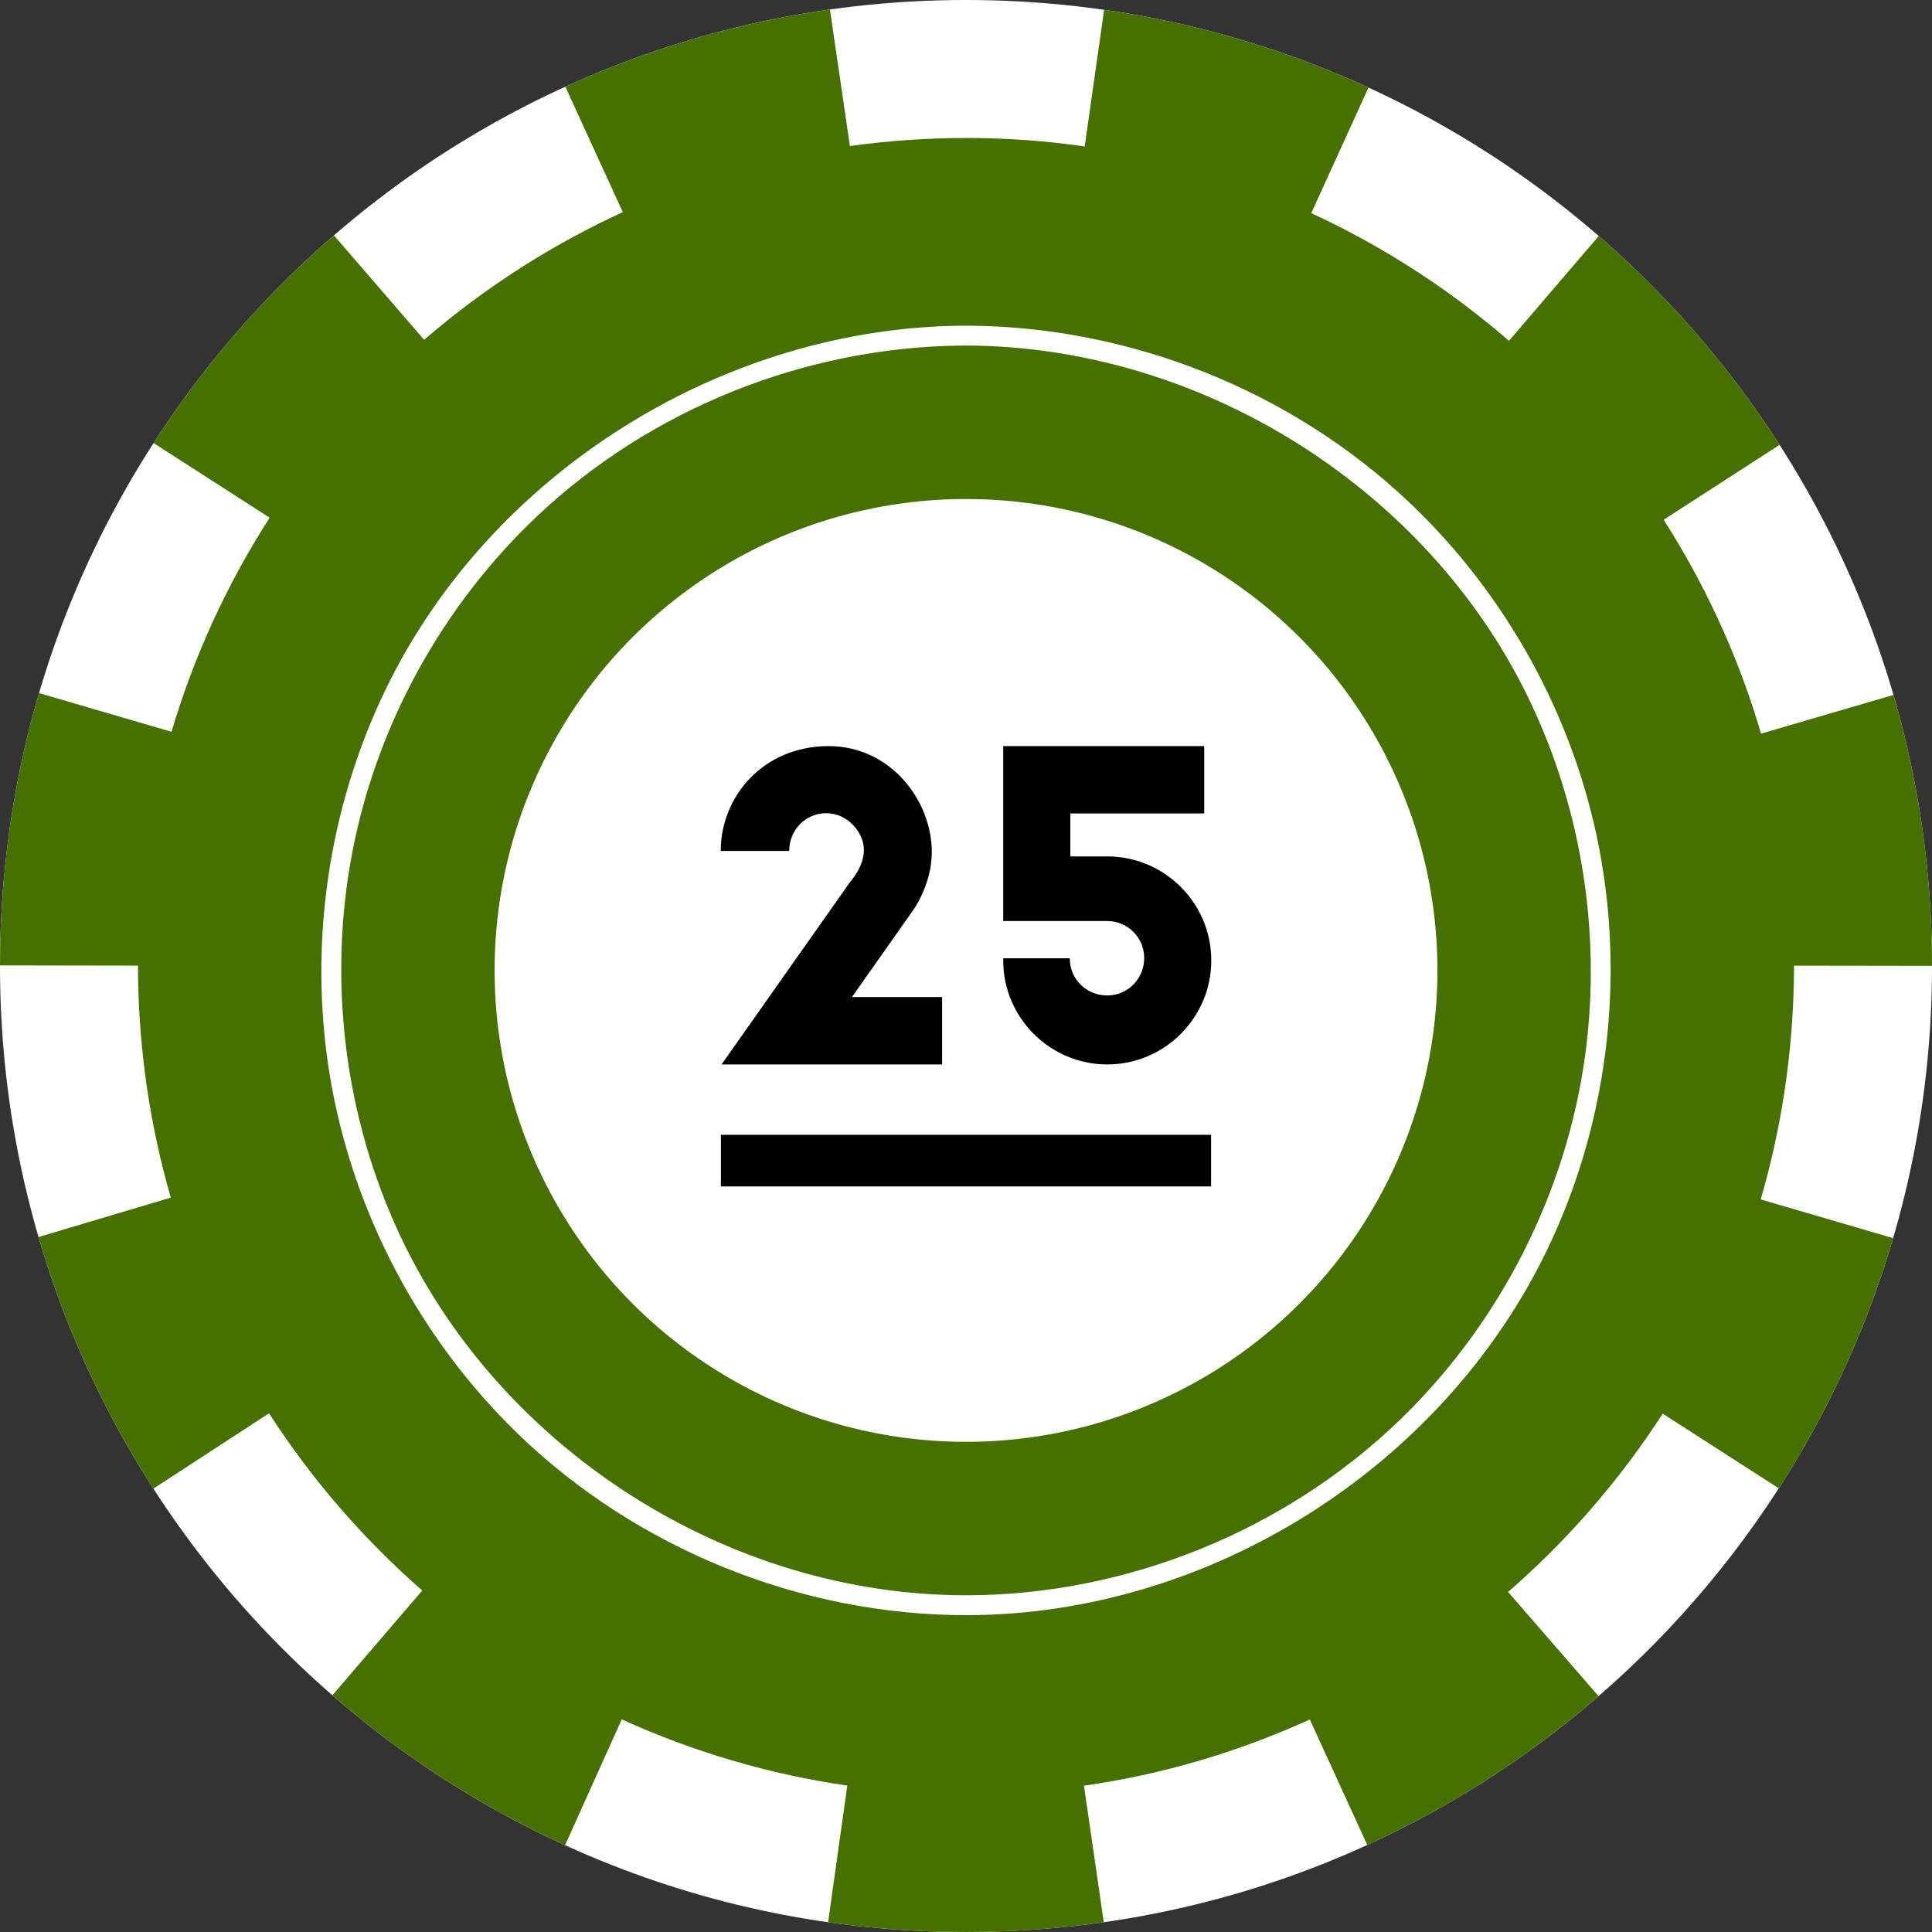 <?xml version="1.0" encoding="UTF-8" standalone="no"?><!DOCTYPE svg PUBLIC "-//W3C//DTD SVG 1.1//EN" "http://www.w3.org/Graphics/SVG/1.1/DTD/svg11.dtd"><svg width="100%" height="100%" viewBox="0 0 175 175" version="1.1" xmlns="http://www.w3.org/2000/svg" xmlns:xlink="http://www.w3.org/1999/xlink" xml:space="preserve" xmlns:serif="http://www.serif.com/" style="fill-rule:evenodd;clip-rule:evenodd;stroke-linejoin:round;stroke-miterlimit:1.414;"><rect x="0" y="0" width="175" height="175" fill="#333333" stroke="none"/><path d="M175.001,87.488c0,48.346 -39.169,87.512 -87.515,87.512c-48.32,0 -87.487,-39.166 -87.487,-87.512c0,-48.32 39.167,-87.488 87.487,-87.488c48.346,0 87.515,39.168 87.515,87.488" style="fill:#fff;fill-rule:nonzero;"/><path d="M75.177,0.859l1.806,12.369c7.038,-0.974 14.205,-0.985 21.269,0.037l1.759,-12.376c8.43,1.207 16.472,3.615 23.947,7.044l-5.185,11.374c6.167,2.845 11.939,6.523 17.124,10.891c0.262,0.223 0.524,0.446 0.784,0.672l8.132,-9.493c6.319,5.481 11.844,11.852 16.38,18.918l-10.499,6.784c3.635,5.689 6.507,11.864 8.506,18.325c0.107,0.35 0.212,0.701 0.315,1.052l11.997,-3.51c2.271,7.786 3.489,16.022 3.489,24.542l-12.5,-0.018l0,0.262c-0.033,6.696 -0.932,13.376 -2.719,19.859c-0.098,0.352 -0.198,0.703 -0.3,1.053l11.997,3.509c-2.374,8.103 -5.889,15.718 -10.358,22.659l-10.513,-6.762l-0.037,0.056c-3.675,5.677 -8.102,10.85 -13.146,15.367c-0.274,0.243 -0.549,0.485 -0.825,0.726l8.197,9.437c-6.267,5.433 -13.314,9.991 -20.952,13.482l-5.201,-11.366l-0.078,0.035c-6.484,2.942 -13.378,4.968 -20.381,5.958l1.793,12.371c-4.08,0.583 -8.251,0.884 -12.492,0.884c-4.236,0 -8.403,-0.301 -12.478,-0.883l1.74,-12.378c-7.018,-1.016 -13.885,-3.029 -20.324,-5.951c-0.036,-0.017 -0.072,-0.033 -0.108,-0.049l-5.131,11.398c-7.687,-3.51 -14.778,-8.102 -21.078,-13.58l8.14,-9.487c-5.32,-4.65 -9.983,-10.036 -13.819,-15.962c-0.02,-0.031 -0.039,-0.061 -0.059,-0.091l-10.474,6.822c-4.496,-6.978 -8.027,-14.637 -10.405,-22.79l11.98,-3.569c-1.859,-6.429 -2.845,-13.114 -2.961,-19.777c-0.006,-0.412 -0.011,-0.824 -0.01,-1.236l-12.5,-0.021c0.004,-8.565 1.239,-16.843 3.537,-24.665l11.999,3.505c2.027,-6.853 5.038,-13.406 8.889,-19.393l-10.513,-6.761c4.53,-7.026 10.04,-13.361 16.337,-18.812l8.169,9.461l0.169,-0.146c5.097,-4.376 10.779,-8.071 16.807,-10.943c0.339,-0.161 0.679,-0.319 1.02,-0.475l-5.204,-11.365c7.484,-3.415 15.533,-5.805 23.968,-6.993Z" style="fill:#467100;fill-rule:nonzero;"/><path d="M87.878,29.501c14.631,0.138 29.049,5.902 39.653,15.892c8.869,8.355 15.034,19.52 17.324,31.458c2.34,12.198 0.688,25.148 -4.717,36.359c-9.465,19.631 -30.519,33.09 -52.637,33.09c-14.948,0 -29.778,-5.995 -40.537,-16.376c-9.303,-8.976 -15.506,-21.086 -17.296,-33.862c-1.656,-11.82 0.391,-24.133 5.826,-34.74c9.699,-18.925 30.273,-31.619 51.63,-31.821c0.251,-0.001 0.503,-0.001 0.754,0Zm-0.743,1.8c-14.186,0.134 -28.152,5.719 -38.43,15.402c-8.58,8.084 -14.566,18.893 -16.791,30.488c-2.246,11.711 -0.699,24.137 4.423,34.928c9.116,19.204 29.6,32.381 51.164,32.381c14.464,0 28.86,-5.81 39.287,-15.872c9.086,-8.767 15.136,-20.635 16.812,-33.169c1.515,-11.333 -0.472,-23.126 -5.694,-33.316c-9.401,-18.344 -29.331,-30.646 -50.039,-30.842c-0.244,-0.001 -0.488,-0.001 -0.732,0Z" style="fill:#fff;fill-rule:nonzero;"/><circle cx="87.501" cy="87.9" r="42.7" style="fill:#fff;"/><rect x="65.3" y="102.791" width="44.4" height="4.675"/><path d="M76.971,79.933c0.738,-0.885 1.279,-1.869 1.279,-2.977c0,-1.451 -1.377,-3.296 -3.42,-3.296c-1.845,0 -3.345,1.501 -3.345,3.42l-6.202,0c0,-4.92 3.84,-9.497 9.768,-9.497c5.611,0 9.35,4.92 9.35,9.595c0,3.001 -1.723,5.314 -1.723,5.314l-5.51,7.824l8.168,0l0,6.101l-19.978,0l11.613,-16.484Z" style="fill-rule:nonzero;"/><path d="M90.871,83.427l0,-15.844l18.207,0l0,6.101l-12.129,0l0,3.888l3.346,0c5.191,0 9.422,4.23 9.422,9.422c0,5.192 -4.231,9.423 -9.422,9.423c-5.192,0 -9.424,-4.231 -9.424,-9.423l0,-0.196l6.027,0c0,1.895 1.502,3.37 3.397,3.37c1.844,0 3.346,-1.501 3.346,-3.395c0,-1.845 -1.502,-3.346 -3.346,-3.346l-9.424,0Z" style="fill-rule:nonzero;"/></svg>